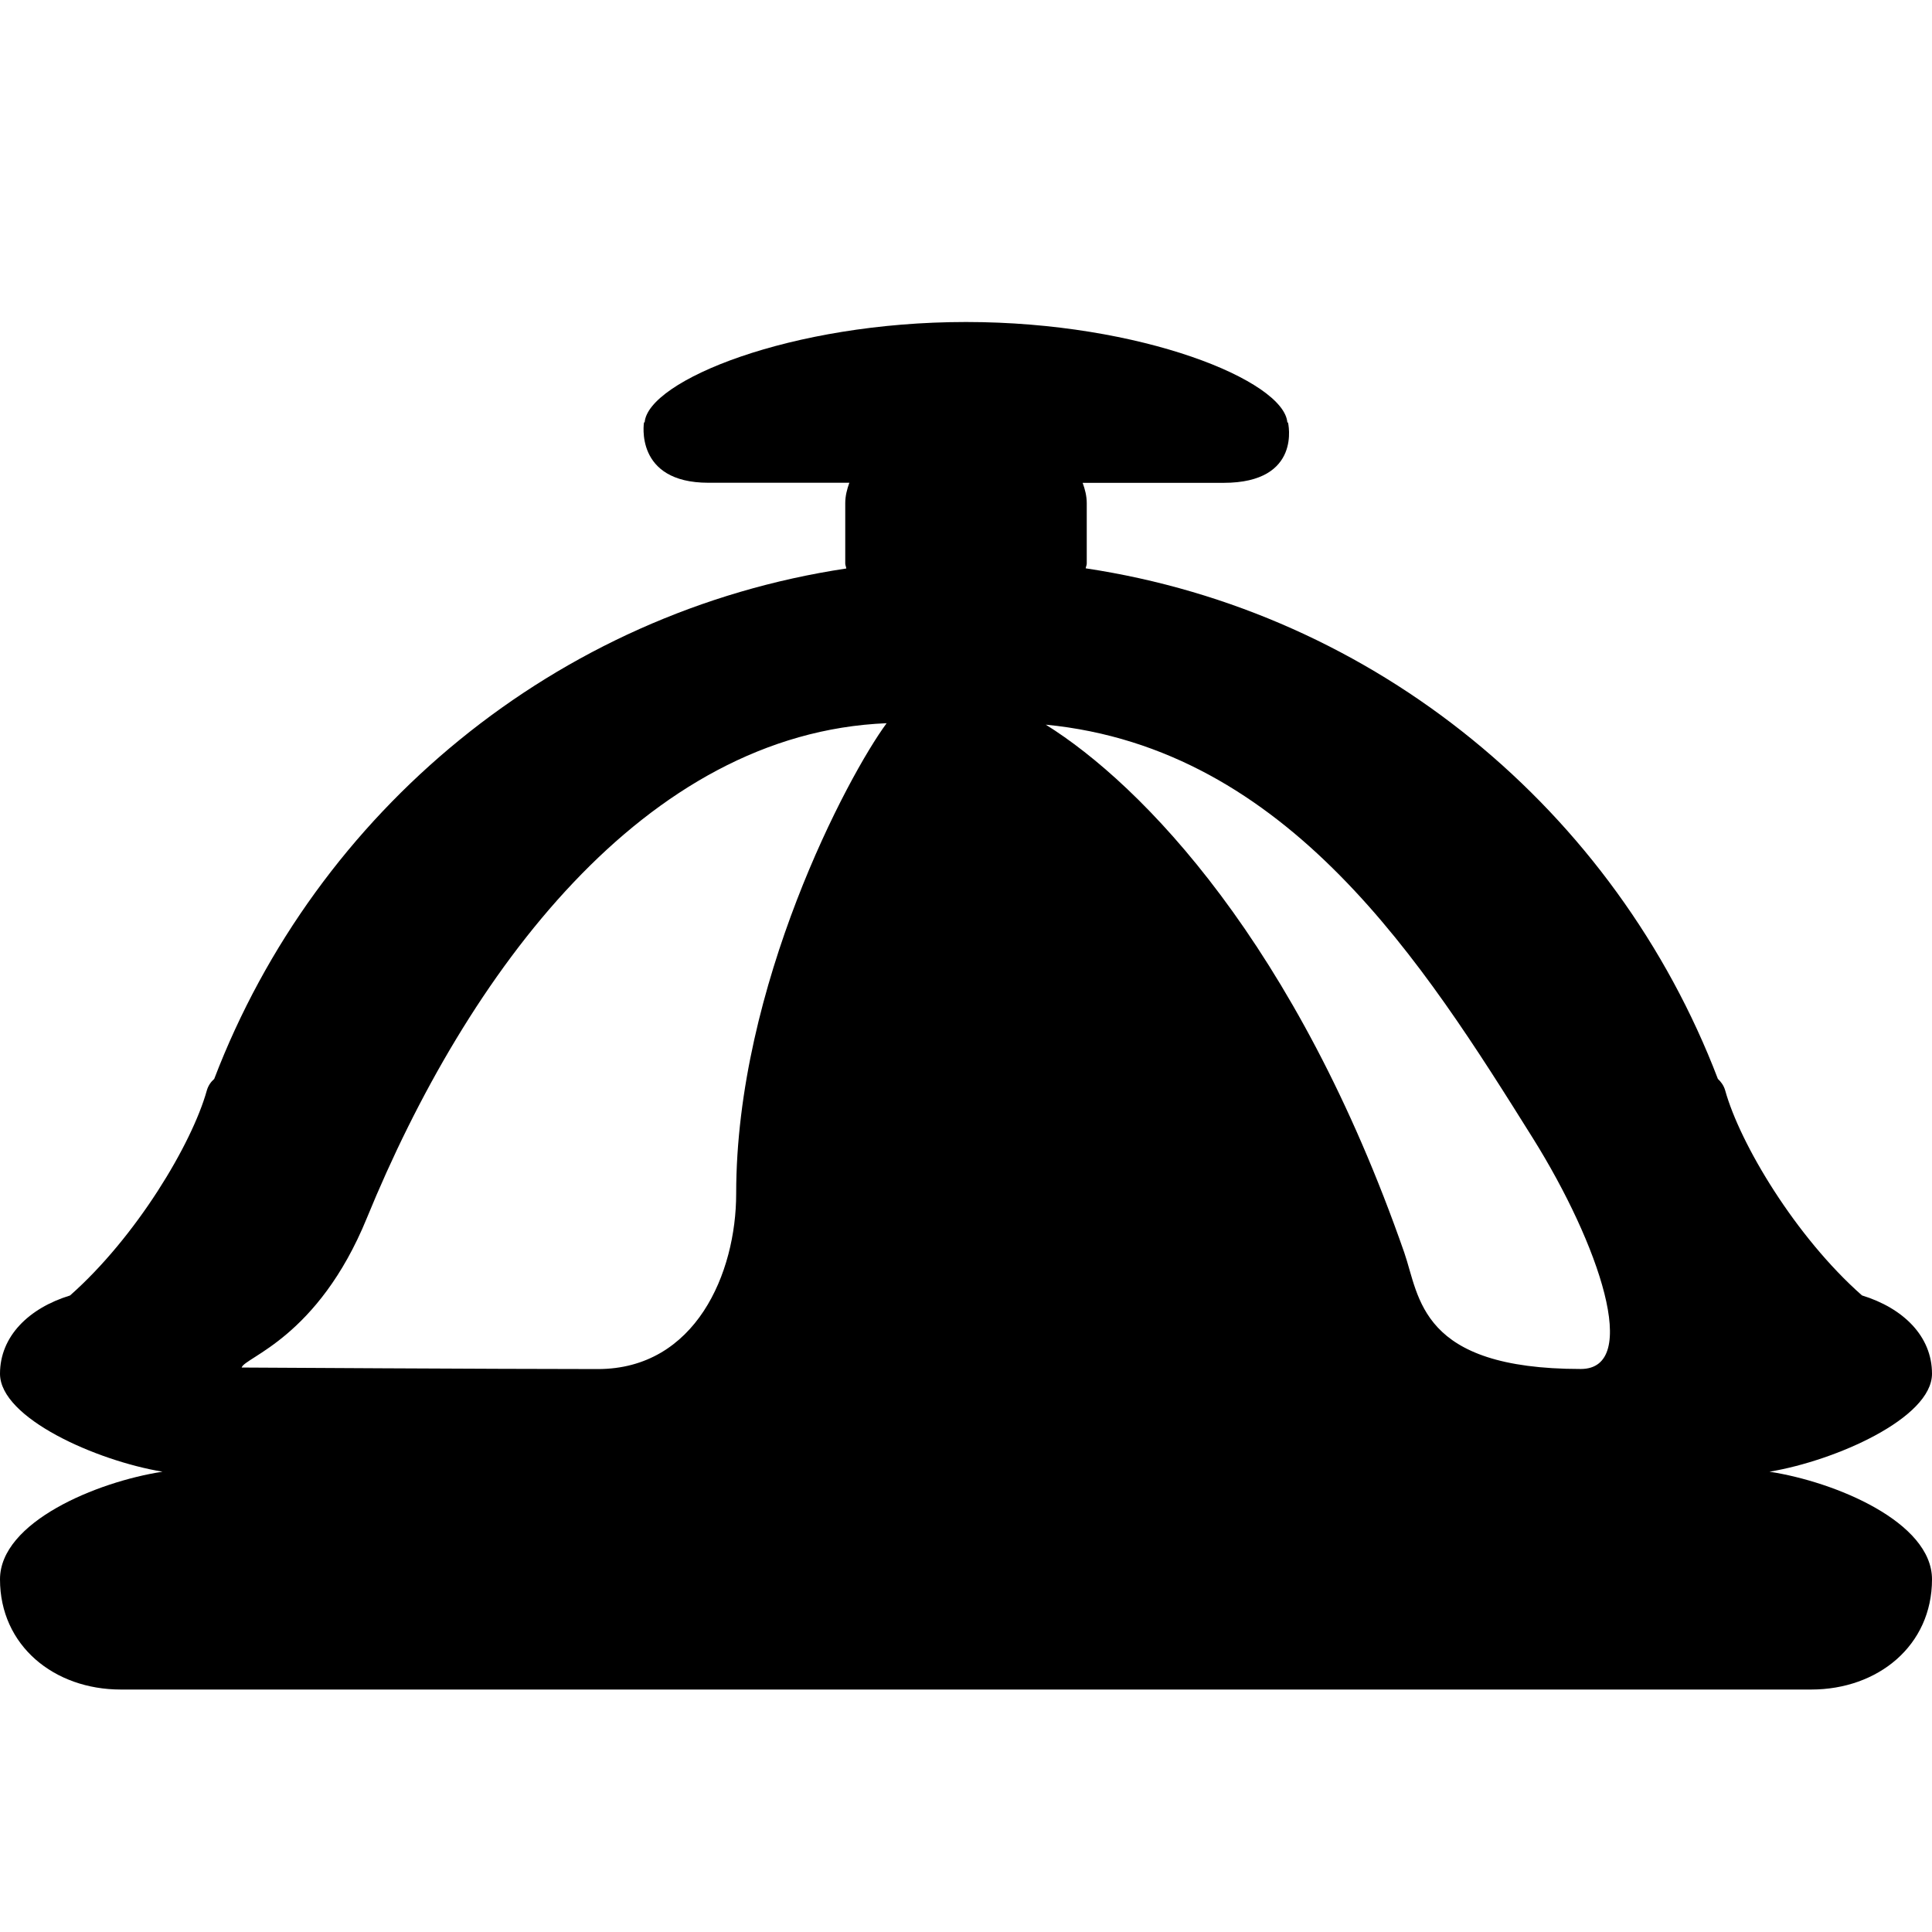 <svg xmlns="http://www.w3.org/2000/svg" width="24" height="24" viewBox="0 0 24 24">
    <path d="M21.981,18.282C22.8,18.146,24,17.617,24,17.065c0-0.466-0.357-0.815-0.87-0.973
        c-0.824-0.727-1.515-1.883-1.699-2.546c-0.018-0.062-0.051-0.106-0.091-0.144c-1.271-3.326-4.246-5.8-7.853-6.342
        C13.489,7.04,13.5,7.022,13.5,7V6.25c0-0.089-0.022-0.173-0.051-0.252H15.2c0.981,0,0.8-0.75,0.8-0.75h-0.008
        C15.951,4.731,14.183,4,12,4S8.049,4.731,8.008,5.247H8c0,0-0.125,0.75,0.8,0.75h1.751C10.522,6.077,10.5,6.161,10.5,6.25V7
        c0,0.022,0.011,0.041,0.013,0.062c-3.606,0.542-6.58,3.016-7.852,6.341c-0.041,0.036-0.074,0.081-0.092,0.144
        c-0.185,0.663-0.876,1.819-1.699,2.546C0.358,16.25,0,16.6,0,17.065c0,0.552,1.2,1.081,2.019,1.217C1.2,18.408,0,18.908,0,19.619
        c0,0.824,0.672,1.369,1.5,1.369h21c0.828,0,1.5-0.545,1.5-1.369C24,18.908,22.8,18.408,21.981,18.282z M9.145,14.828
        c0,0.986-0.504,2.179-1.719,2.179c-1.216,0-4.424-0.019-4.424-0.019c0.035-0.128,0.947-0.37,1.554-1.854
        c1.246-3.044,3.447-6.028,6.458-6.15C10.531,9.639,9.145,12.243,9.145,14.828z M19.637,17.006c-2.006,0-2-0.891-2.193-1.447
        c-1.336-3.834-3.255-5.81-4.453-6.557c3.018,0.294,4.701,2.981,6.051,5.137C19.867,15.459,20.387,17.006,19.637,17.006z"/>
</svg>
